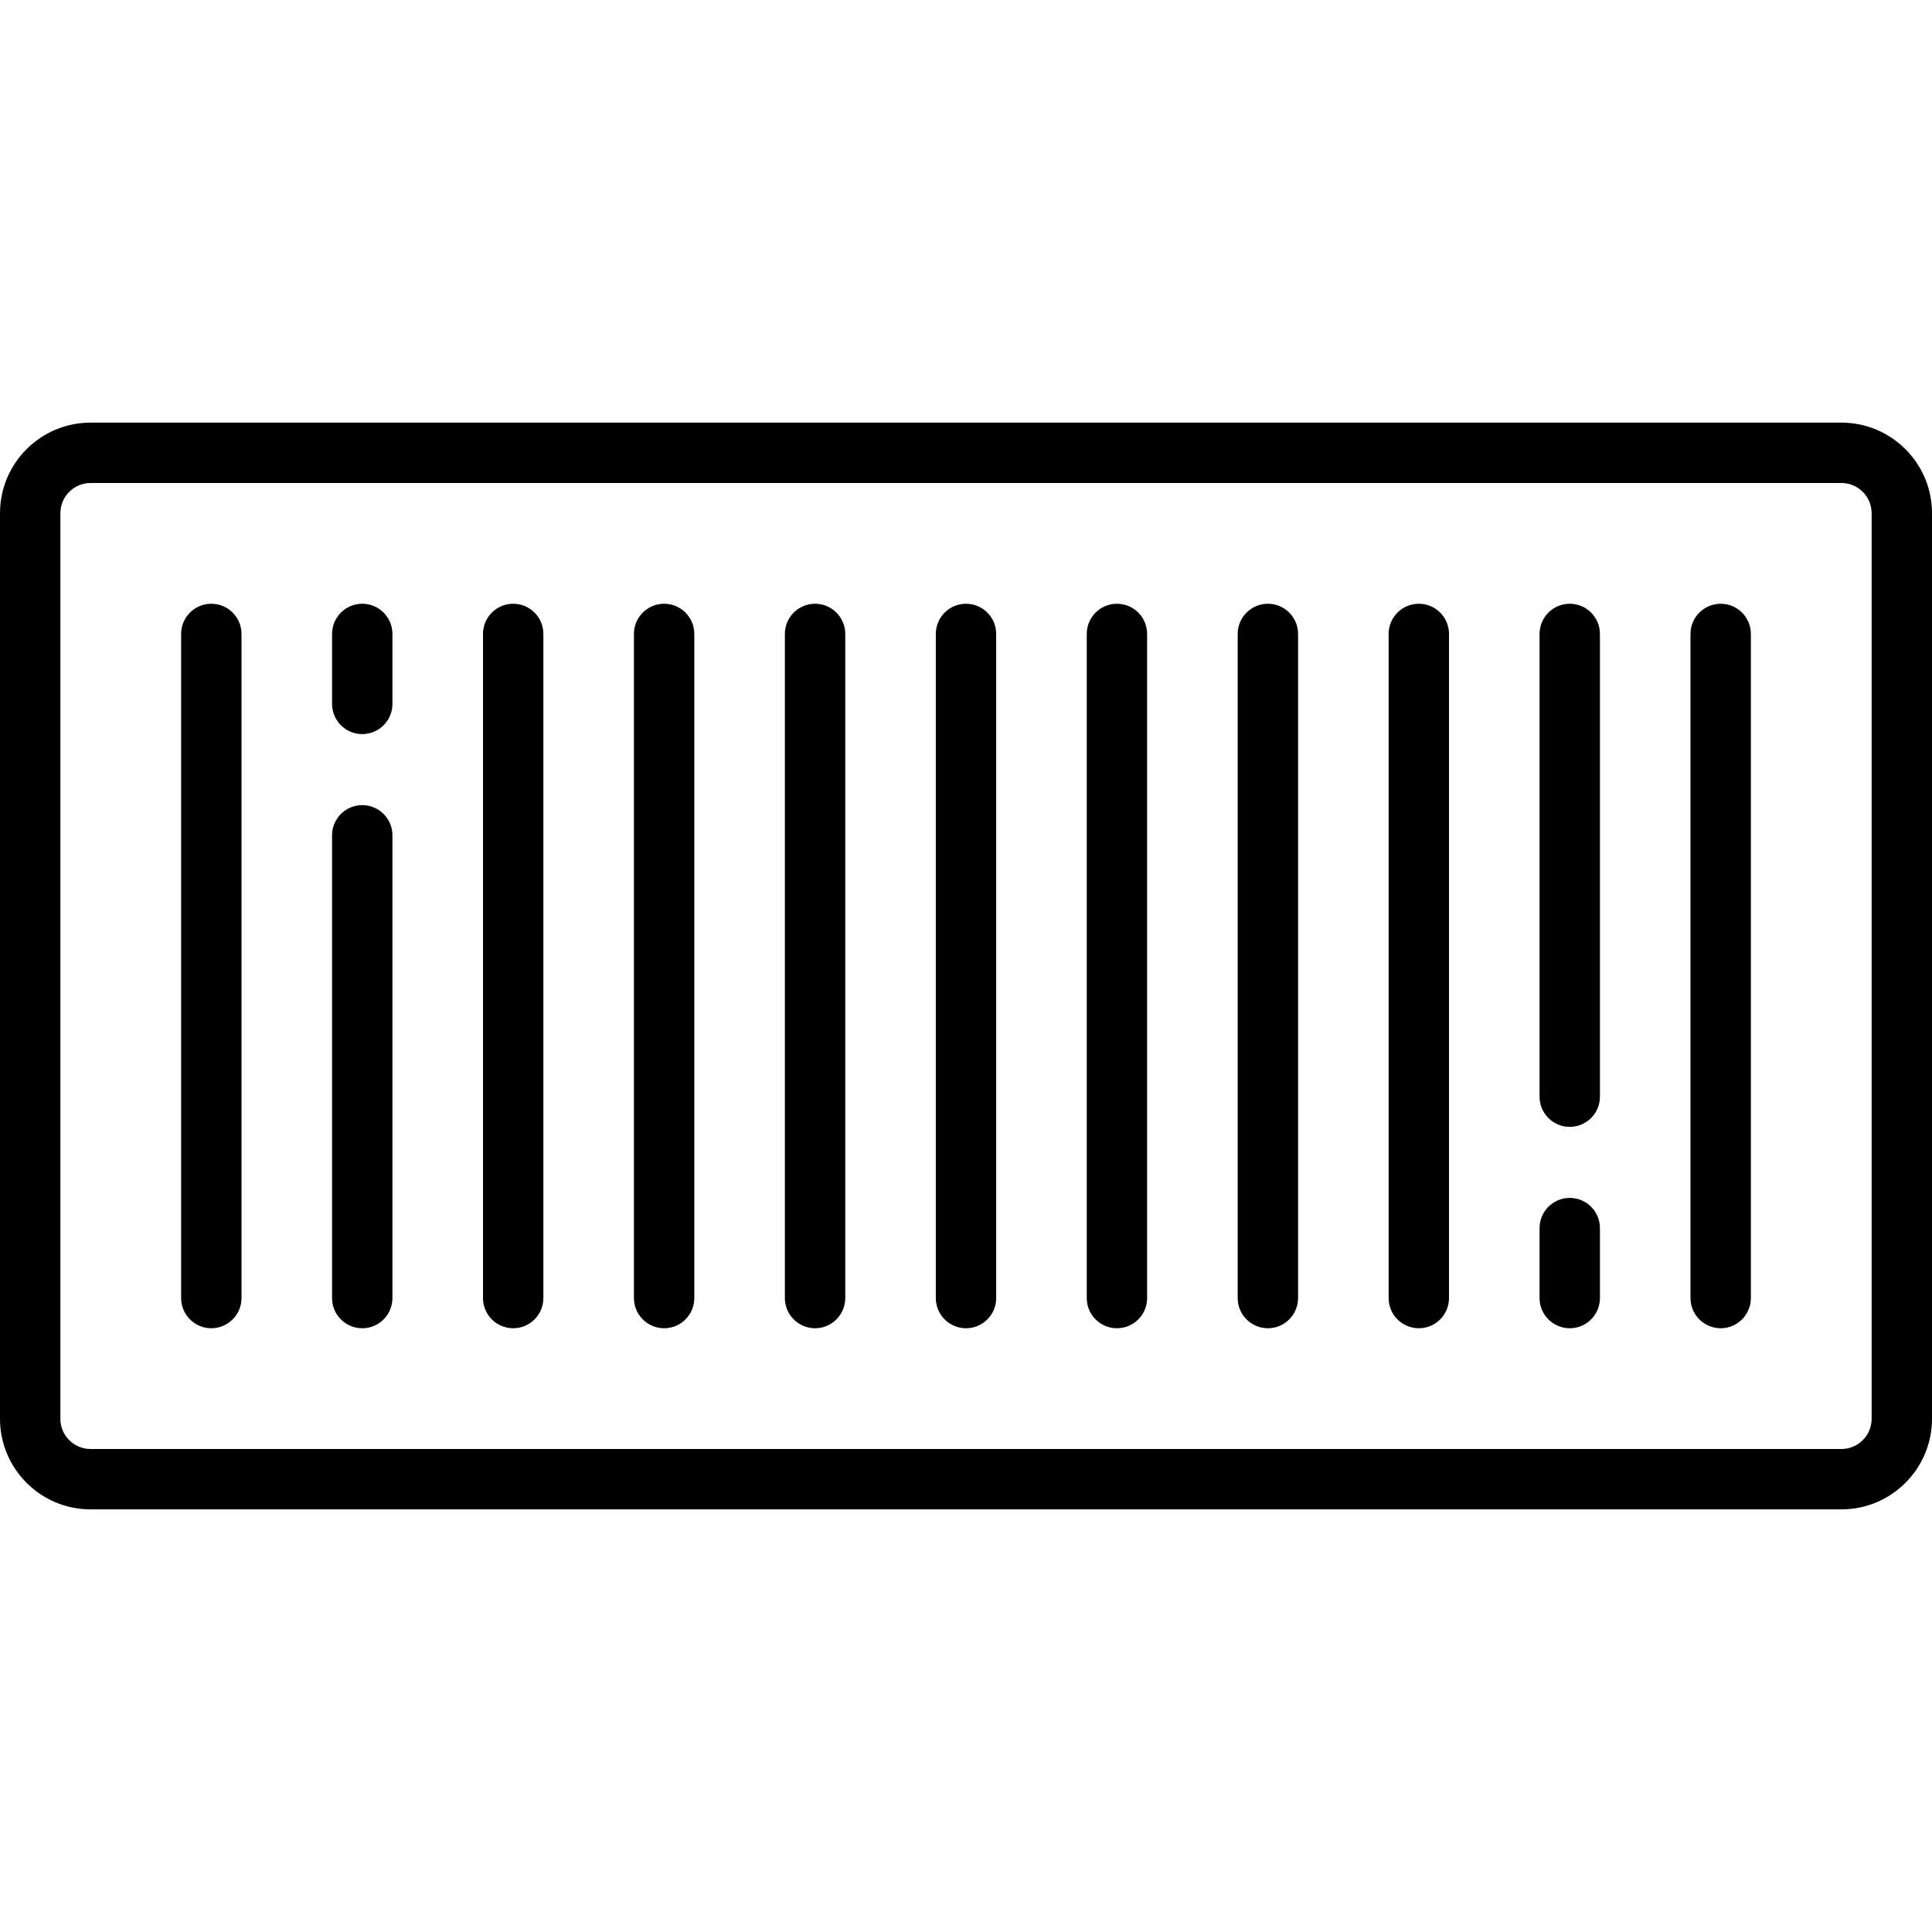 <svg xmlns="http://www.w3.org/2000/svg" viewBox="0 0 512 512" width="512" height="512">
  <g transform="translate(0,-112)">
    <path d="m 136,272 c -4.418,0 -8,3.582 -8,8 v 176 c 0,4.418 3.582,8 8,8 4.418,0 8,-3.582 8,-8 V 280 c 0,-4.418 -3.582,-8 -8,-8 z" />
    <path d="m 96,272 c -4.418,0 -8,3.582 -8,8 v 18.543 c 0,4.418 3.582,8 8,8 4.418,0 8,-3.582 8,-8 V 280 c 0,-4.418 -3.582,-8 -8,-8 z" />
    <path d="m 488,224 c -263.303,0 -261.792,0 -464,0 -13.234,0 -24,10.767 -24,24 v 240 c 0,13.233 10.766,24 24,24 h 464 c 13.234,0 24,-10.767 24,-24 V 248 c 0,-13.233 -10.766,-24 -24,-24 z m 8,264 c 0,4.411 -3.589,8 -8,8 H 24 c -4.411,0 -8,-3.589 -8,-8 V 248 c 0,-4.411 3.589,-8 8,-8 h 464 c 4.411,0 8,3.589 8,8 z" />
    <path d="m 256,272 c -4.418,0 -8,3.582 -8,8 v 176 c 0,4.418 3.582,8 8,8 4.418,0 8,-3.582 8,-8 V 280 c 0,-4.418 -3.582,-8 -8,-8 z" />
    <path d="m 216,272 c -4.418,0 -8,3.582 -8,8 v 176 c 0,4.418 3.582,8 8,8 4.418,0 8,-3.582 8,-8 V 280 c 0,-4.418 -3.582,-8 -8,-8 z" />
    <path d="m 176,272 c -4.418,0 -8,3.582 -8,8 v 176 c 0,4.418 3.582,8 8,8 4.418,0 8,-3.582 8,-8 V 280 c 0,-4.418 -3.582,-8 -8,-8 z" />
    <path d="m 456,272 c -4.418,0 -8,3.582 -8,8 v 176 c 0,4.418 3.582,8 8,8 4.418,0 8,-3.582 8,-8 V 280 c 0,-4.418 -3.582,-8 -8,-8 z" />
    <path d="m 96,325.366 c -4.418,0 -8,3.582 -8,8 V 456 c 0,4.418 3.582,8 8,8 4.418,0 8,-3.582 8,-8 V 333.366 c 0,-4.418 -3.582,-8 -8,-8 z" />
    <path d="m 56,272 c -4.418,0 -8,3.582 -8,8 v 176 c 0,4.418 3.582,8 8,8 4.418,0 8,-3.582 8,-8 V 280 c 0,-4.418 -3.582,-8 -8,-8 z" />
    <path d="m 376,272 c -4.418,0 -8,3.582 -8,8 v 176 c 0,4.418 3.582,8 8,8 4.418,0 8,-3.582 8,-8 V 280 c 0,-4.418 -3.582,-8 -8,-8 z" />
    <path d="m 336,272 c -4.418,0 -8,3.582 -8,8 v 176 c 0,4.418 3.582,8 8,8 4.418,0 8,-3.582 8,-8 V 280 c 0,-4.418 -3.582,-8 -8,-8 z" />
    <path d="m 296,272 c -4.418,0 -8,3.582 -8,8 v 176 c 0,4.418 3.582,8 8,8 4.418,0 8,-3.582 8,-8 V 280 c 0,-4.418 -3.582,-8 -8,-8 z" />
    <g transform="rotate(180,264.008,411.467)">
      <path d="m 112.017,393.478 c 4.418,0 8,-3.582 8,-8 v -18.543 c 0,-4.418 -3.582,-8 -8,-8 -4.418,0 -8,3.582 -8,8 v 18.543 c 0,4.418 3.582,8 8,8 z" />
      <path d="m 112.017,550.935 c 4.418,0 8,-3.582 8,-8 V 420.301 c 0,-4.418 -3.582,-8 -8,-8 -4.418,0 -8,3.582 -8,8 v 122.634 c 0,4.418 3.582,8 8,8 z" />
    </g>
  </g>
</svg>